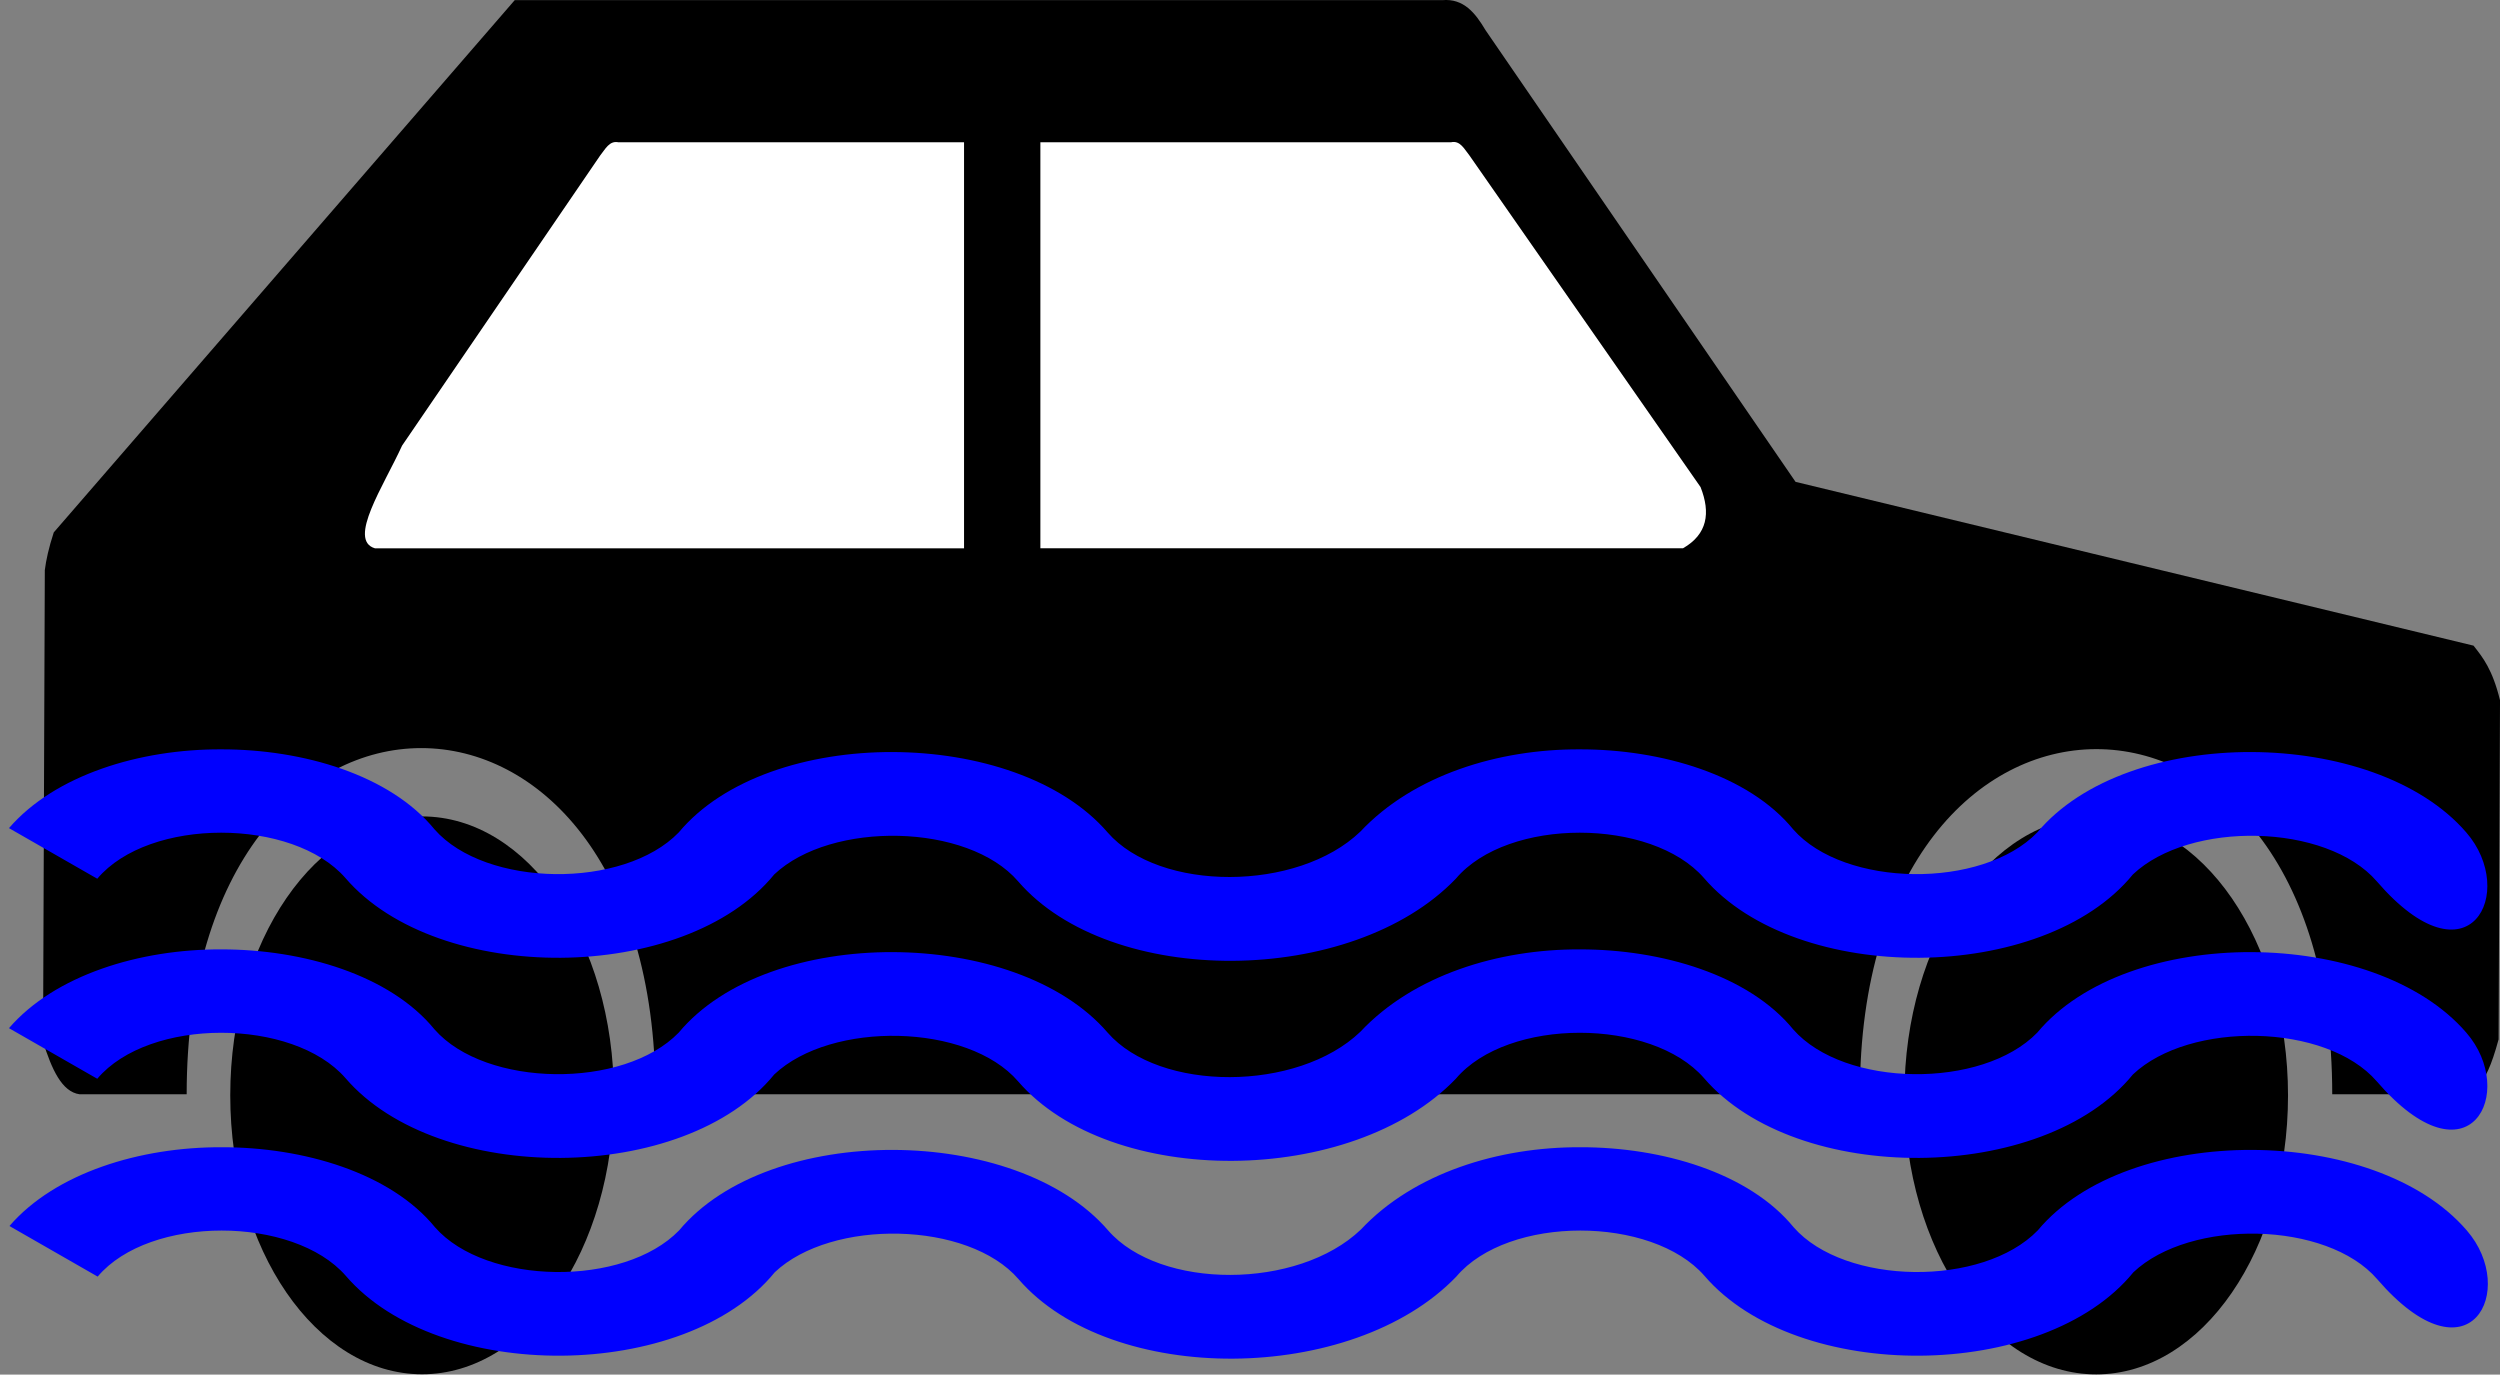 <?xml version="1.0" encoding="UTF-8" standalone="no"?>
<!-- Created with Inkscape (http://www.inkscape.org/) -->
<svg
   xmlns:dc="http://purl.org/dc/elements/1.1/"
   xmlns:cc="http://web.resource.org/cc/"
   xmlns:rdf="http://www.w3.org/1999/02/22-rdf-syntax-ns#"
   xmlns:svg="http://www.w3.org/2000/svg"
   xmlns="http://www.w3.org/2000/svg"
   xmlns:sodipodi="http://sodipodi.sourceforge.net/DTD/sodipodi-0.dtd"
   xmlns:inkscape="http://www.inkscape.org/namespaces/inkscape"
   version="1.0"
   width="181.004"
   height="99.524"
   id="svg2"
   sodipodi:version="0.32"
   inkscape:version="0.45.1"
   sodipodi:docname="ford.svg"
   inkscape:output_extension="org.inkscape.output.svg.inkscape"
   sodipodi:docbase="C:\Dokumente und Einstellungen\ulfl\Eigene Dateien\svn.openstreetmap.org\applications\share\map-icons\svg\vehicle">
  <rect width="100%" height="100%" fill="#808080" stroke="none"/>
  <sodipodi:namedview
     inkscape:window-height="573"
     inkscape:window-width="797"
     inkscape:pageshadow="2"
     inkscape:pageopacity="0.0"
     guidetolerance="10.0"
     gridtolerance="10.0"
     objecttolerance="10.0"
     borderopacity="1.0"
     bordercolor="#666666"
     pagecolor="#ffffff"
     id="base"
     inkscape:zoom="1.4593045"
     inkscape:cx="97.813264"
     inkscape:cy="21.590987"
     inkscape:window-x="110"
     inkscape:window-y="145"
     inkscape:current-layer="svg2" />
  <defs
     id="defs4" />
  <g
     id="layer1"
     transform="matrix(-0.262,0,0,0.381,182.444,-1.718)">
    <path
       d="M 640.239,222.038 C 640.239,249.143 618.266,271.115 591.161,271.115 C 564.056,271.115 542.083,249.143 542.083,222.038 C 542.083,194.933 564.056,172.96 591.161,172.96 C 618.266,172.96 640.239,194.933 640.239,222.038 L 640.239,222.038 z "
       transform="matrix(1.08,0,0,1.08,-521.374,-27.121)"
       style="opacity:1;fill:#000000;fill-opacity:1;fill-rule:nonzero;stroke:none;stroke-width:30;stroke-linecap:round;stroke-linejoin:round;stroke-miterlimit:4;stroke-dasharray:none;stroke-dashoffset:0;stroke-opacity:1"
       id="path25345" />
    <path
       d="M 285.834,10.247 C 288.656,6.981 291.871,4.174 297.805,4.539 L 554.112,4.539 L 681.496,105.682 C 682.901,108.652 683.613,110.929 683.969,112.851 L 684.453,202.478 C 682.086,207.615 679.3,212 674.332,212.458 L 644.767,212.458 C 644.767,124.831 515.222,124.652 515.222,212.458 L 182.388,212.458 C 182.388,125.171 51.857,124.836 51.857,212.458 L 15.792,212.458 C 12.717,211.019 9.95,212.357 5.887,202.027 L 5.492,137.575 C 7.59,131.71 10.205,129.476 12.815,127.2 L 200.164,96.077 L 285.834,10.247 z "
       style="fill:#000000;fill-opacity:1;fill-rule:evenodd;stroke:none;stroke-width:1px;stroke-linecap:butt;stroke-linejoin:miter;stroke-opacity:1"
       id="path24454" />
    <path
       d="M 640.239,222.038 C 640.239,249.143 618.266,271.115 591.161,271.115 C 564.056,271.115 542.083,249.143 542.083,222.038 C 542.083,194.933 564.056,172.96 591.161,172.96 C 618.266,172.96 640.239,194.933 640.239,222.038 L 640.239,222.038 z "
       transform="matrix(1.08,0,0,1.08,-58.736,-27.143)"
       style="opacity:1;fill:#000000;fill-opacity:1;fill-rule:nonzero;stroke:none;stroke-width:30;stroke-linecap:round;stroke-linejoin:round;stroke-miterlimit:4;stroke-dasharray:none;stroke-dashoffset:0;stroke-opacity:1"
       id="path25343" />
    <path
       d="M 226.412,97.073 L 290.255,34.075 C 291.695,32.852 292.827,31.168 295.329,31.538 L 408.852,31.538 L 408.852,108.7 L 231.274,108.7 C 224.514,106.034 223.599,101.992 226.412,97.073 z "
       style="fill:#ffffff;fill-opacity:1;fill-rule:evenodd;stroke:none;stroke-width:1px;stroke-linecap:butt;stroke-linejoin:miter;stroke-opacity:1"
       id="path25349" />
    <path
       d="M 585.237,89.186 L 530.526,34.086 C 529.086,32.863 527.954,31.179 525.452,31.55 L 429.946,31.55 L 429.946,108.711 L 592.715,108.711 C 600.418,107.175 590.282,96.784 585.237,89.186 z "
       style="fill:#ffffff;fill-opacity:1;fill-rule:evenodd;stroke:none;stroke-width:1px;stroke-linecap:butt;stroke-linejoin:miter;stroke-opacity:1"
       id="path26236" />
  </g>
  <path
     style="font-size:12px;fill:#0000ff;fill-rule:evenodd;stroke-width:10.306"
     sodipodi:nodetypes="ccccccccccccccccccc"
     id="path625"
     d="M 105.439,92.428 C 97.919,100.26 80.451,100.378 73.743,92.612 C 70.102,88.393 60.212,88.221 56.092,92.116 C 49.619,100.064 31.752,100.184 25.038,92.373 C 21.243,88.016 10.84,87.968 7.071,92.428 C 4.942,91.208 2.814,89.987 0.685,88.766 C 4,84.922 10.155,83.035 16.054,83.062 C 21.971,83.05 28.282,84.918 31.496,88.858 C 35.199,93.073 45.183,93.202 49.172,89.079 C 55.709,81.241 73.601,81.387 80.226,89.079 C 83.981,93.397 93.974,93.384 98.526,89.024 C 102.368,84.922 108.523,83.035 114.422,83.062 C 120.338,83.05 126.65,84.918 129.864,88.858 C 133.567,93.073 143.551,93.202 147.54,89.079 C 154.077,81.241 171.969,81.387 178.594,89.079 C 182.349,93.397 178.819,100.378 172.111,92.612 C 168.47,88.393 158.58,88.221 154.46,92.116 C 147.987,100.064 130.119,100.184 123.406,92.373 C 119.611,88.016 109.208,87.968 105.439,92.428 z " />
  <g
     transform="matrix(9.184,0,0,9.184,-2280.775,-1724.549)"
     id="g3209">
    <path
       style="font-size:12px;fill:#0000ff;fill-rule:evenodd;stroke-width:10.306"
       sodipodi:nodetypes="ccccccccccccccccccc"
       id="path3211"
       d="M 259.819,196.282 C 259,197.135 257.098,197.148 256.368,196.302 C 255.972,195.843 254.895,195.824 254.446,196.248 C 253.741,197.114 251.796,197.127 251.065,196.276 C 250.652,195.802 249.519,195.797 249.109,196.282 C 248.877,196.149 248.645,196.016 248.413,195.883 C 248.774,195.465 249.444,195.259 250.087,195.262 C 250.731,195.261 251.418,195.464 251.768,195.893 C 252.171,196.352 253.258,196.366 253.693,195.918 C 254.404,195.064 256.353,195.08 257.074,195.918 C 257.483,196.388 258.571,196.386 259.066,195.912 C 259.485,195.465 260.155,195.259 260.797,195.262 C 261.441,195.261 262.129,195.464 262.479,195.893 C 262.882,196.352 263.969,196.366 264.403,195.918 C 265.115,195.064 267.063,195.08 267.785,195.918 C 268.193,196.388 267.809,197.148 267.079,196.302 C 266.682,195.843 265.605,195.824 265.157,196.248 C 264.452,197.114 262.506,197.127 261.775,196.276 C 261.362,195.802 260.23,195.797 259.819,196.282 z " />
    <path
       style="font-size:12px;fill:#0000ff;fill-rule:evenodd;stroke-width:10.306"
       sodipodi:nodetypes="ccccccccccccccccccc"
       id="path3213"
       d="M 259.819,194.705 C 259,195.558 257.098,195.571 256.368,194.725 C 255.972,194.266 254.895,194.247 254.446,194.671 C 253.741,195.536 251.796,195.549 251.065,194.699 C 250.652,194.225 249.519,194.219 249.109,194.705 C 248.877,194.572 248.645,194.439 248.413,194.306 C 248.774,193.888 249.444,193.682 250.087,193.685 C 250.731,193.684 251.418,193.887 251.768,194.316 C 252.171,194.775 253.258,194.789 253.693,194.34 C 254.404,193.487 256.353,193.503 257.074,194.34 C 257.483,194.81 258.571,194.809 259.066,194.334 C 259.485,193.888 260.155,193.682 260.797,193.685 C 261.441,193.684 262.129,193.887 262.479,194.316 C 262.882,194.775 263.969,194.789 264.403,194.34 C 265.115,193.487 267.063,193.503 267.785,194.34 C 268.193,194.81 267.809,195.571 267.079,194.725 C 266.682,194.266 265.605,194.247 265.157,194.671 C 264.452,195.536 262.506,195.549 261.775,194.699 C 261.362,194.225 260.23,194.219 259.819,194.705 z " />
  </g>
</svg>
